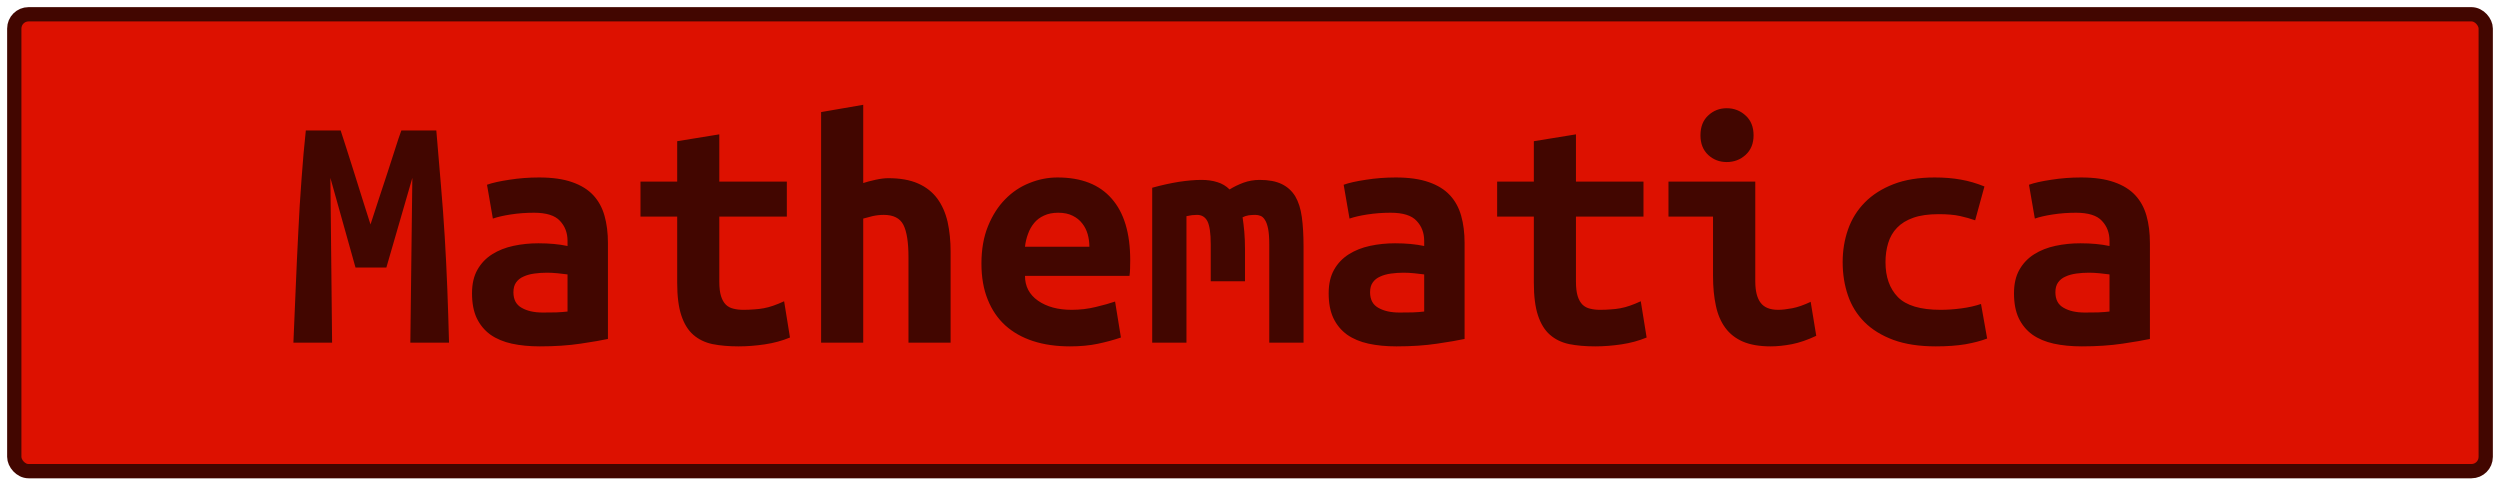 <?xml version="1.0" encoding="UTF-8"?>
<svg height="34" width="175.1" version="1.1" xmlns="http://www.w3.org/2000/svg">
    <rect
        height="32"
        width="173.1"
        rx="1"
        ry="1"
        x="1"
        y="1"
        fill="#dd1100"
        stroke="#420600"
        stroke-width="1"
         />
    <g transform="translate(0, 12)">
        <path fill="#420600" d="M21.42-2.86L23.86-2.86Q24.03-2.35 24.28-1.56Q24.54-0.77 24.82 0.14Q25.11 1.06 25.40 1.99Q25.69 2.93 25.95 3.72L25.95 3.72Q26.24 2.83 26.55 1.88Q26.86 0.94 27.15 0.06Q27.44-0.82 27.68-1.58Q27.92-2.35 28.11-2.86L28.11-2.86L30.56-2.86Q30.73-0.91 30.88 0.94Q31.04 2.78 31.15 4.60Q31.26 6.41 31.33 8.24Q31.40 10.08 31.45 12L31.45 12L28.74 12L28.88 0.46L27.06 6.74L24.90 6.74L23.14 0.46L23.26 12L20.55 12Q20.62 10.18 20.71 8.21Q20.79 6.24 20.89 4.30Q20.98 2.35 21.12 0.53Q21.25-1.30 21.42-2.86L21.42-2.86ZM38.02 9.89L38.02 9.89Q38.50 9.89 38.96 9.88Q39.42 9.86 39.75 9.82L39.75 9.82L39.75 7.22Q39.46 7.18 39.06 7.14Q38.65 7.10 38.31 7.10L38.31 7.10Q37.86 7.10 37.42 7.16Q36.99 7.22 36.67 7.37Q36.34 7.51 36.15 7.78Q35.96 8.04 35.96 8.47L35.96 8.47Q35.96 9.24 36.54 9.56Q37.11 9.89 38.02 9.89ZM37.76 0.43L37.76 0.43Q39.15 0.43 40.08 0.76Q41 1.08 41.55 1.67Q42.10 2.26 42.34 3.11Q42.58 3.96 42.58 5.02L42.58 5.02L42.58 11.74Q41.94 11.88 40.66 12.07Q39.39 12.26 37.81 12.26L37.81 12.26Q36.73 12.26 35.85 12.07Q34.98 11.88 34.35 11.44Q33.73 10.99 33.39 10.28Q33.06 9.58 33.06 8.54L33.06 8.54Q33.06 7.56 33.44 6.89Q33.82 6.22 34.47 5.81Q35.12 5.40 35.96 5.22Q36.80 5.04 37.71 5.04L37.71 5.04Q38.86 5.04 39.75 5.23L39.75 5.23L39.75 4.87Q39.75 4.03 39.22 3.47Q38.70 2.90 37.40 2.90L37.40 2.90Q36.56 2.90 35.78 3.02Q35 3.14 34.52 3.31L34.52 3.31L34.11 0.94Q34.66 0.74 35.67 0.59Q36.68 0.43 37.76 0.43ZM47.43 7.80L47.43 3.17L44.86 3.17L44.86 0.72L47.43 0.72L47.43-2.11L50.38-2.59L50.38 0.72L55.11 0.72L55.11 3.17L50.38 3.17L50.38 7.73Q50.38 8.35 50.50 8.74Q50.62 9.12 50.84 9.34Q51.06 9.55 51.37 9.62Q51.68 9.70 52.06 9.70L52.06 9.70Q52.47 9.70 52.82 9.67Q53.17 9.65 53.49 9.59Q53.82 9.53 54.16 9.41Q54.51 9.29 54.92 9.10L54.92 9.10L55.33 11.64Q54.51 11.98 53.56 12.12Q52.62 12.26 51.73 12.26L51.73 12.26Q50.70 12.26 49.90 12.10Q49.11 11.93 48.56 11.45Q48.01 10.97 47.72 10.09Q47.43 9.22 47.43 7.80L47.43 7.80ZM60.46 12L57.51 12L57.51-4.15L60.46-4.66L60.46 0.82Q60.82 0.70 61.33 0.59Q61.83 0.48 62.22 0.48L62.22 0.48Q63.46 0.48 64.30 0.85Q65.14 1.22 65.65 1.91Q66.15 2.59 66.37 3.54Q66.58 4.49 66.58 5.64L66.58 5.64L66.58 12L63.63 12L63.63 6.02Q63.63 4.44 63.27 3.74Q62.91 3.05 61.90 3.05L61.90 3.05Q61.50 3.05 61.10 3.14Q60.70 3.24 60.46 3.31L60.46 3.31L60.46 12ZM68.74 6.46L68.74 6.46Q68.74 4.97 69.20 3.84Q69.66 2.71 70.40 1.96Q71.14 1.20 72.10 0.82Q73.06 0.43 74.07 0.43L74.07 0.43Q76.57 0.43 77.86 1.91Q79.16 3.38 79.16 6.22L79.16 6.22Q79.16 6.50 79.15 6.82Q79.14 7.13 79.11 7.32L79.11 7.32L71.79 7.32Q71.79 8.42 72.70 9.06Q73.62 9.70 75.06 9.70L75.06 9.70Q75.94 9.70 76.75 9.50Q77.55 9.31 78.10 9.12L78.10 9.12L78.51 11.64Q77.74 11.90 76.88 12.08Q76.02 12.26 74.94 12.26L74.94 12.26Q73.50 12.26 72.36 11.89Q71.22 11.52 70.41 10.79Q69.61 10.06 69.18 8.98Q68.74 7.90 68.74 6.46ZM71.79 5.28L76.30 5.28Q76.30 4.82 76.18 4.40Q76.06 3.98 75.80 3.65Q75.54 3.31 75.13 3.11Q74.72 2.90 74.12 2.90L74.12 2.90Q73.54 2.90 73.12 3.10Q72.70 3.29 72.43 3.62Q72.15 3.96 72.00 4.39Q71.84 4.82 71.79 5.28L71.79 5.28ZM88.23 0.60L88.23 0.60Q89.17 0.60 89.77 0.89Q90.37 1.18 90.72 1.75Q91.06 2.33 91.18 3.20Q91.30 4.08 91.30 5.26L91.30 5.26L91.30 12L88.90 12L88.90 5.11Q88.90 4.44 88.82 4.03Q88.74 3.62 88.60 3.41Q88.47 3.19 88.29 3.12Q88.11 3.05 87.92 3.05L87.92 3.05Q87.70 3.05 87.46 3.08Q87.22 3.12 87.03 3.22L87.03 3.22Q87.10 3.67 87.15 4.22Q87.20 4.78 87.20 5.45L87.20 5.45L87.20 7.70L84.80 7.70L84.80 5.11Q84.80 3.96 84.57 3.50Q84.34 3.05 83.84 3.05L83.84 3.05Q83.70 3.05 83.49 3.07Q83.29 3.10 83.10 3.14L83.10 3.14L83.10 12L80.70 12L80.70 1.15Q81.63 0.89 82.54 0.74Q83.46 0.60 84.15 0.60L84.15 0.60Q84.78 0.60 85.27 0.76Q85.76 0.91 86.12 1.27L86.12 1.27Q86.53 1.01 87.08 0.80Q87.63 0.60 88.23 0.60ZM98.02 9.89L98.02 9.89Q98.50 9.89 98.96 9.88Q99.42 9.86 99.75 9.82L99.75 9.82L99.75 7.22Q99.46 7.18 99.06 7.14Q98.65 7.10 98.31 7.10L98.31 7.10Q97.86 7.10 97.42 7.16Q96.99 7.22 96.67 7.37Q96.34 7.51 96.15 7.78Q95.96 8.04 95.96 8.47L95.96 8.47Q95.96 9.24 96.54 9.56Q97.11 9.89 98.02 9.89ZM97.76 0.43L97.76 0.43Q99.15 0.43 100.08 0.76Q101 1.08 101.55 1.67Q102.10 2.26 102.34 3.11Q102.58 3.96 102.58 5.02L102.58 5.02L102.58 11.74Q101.94 11.88 100.66 12.07Q99.39 12.26 97.81 12.26L97.81 12.26Q96.73 12.26 95.85 12.07Q94.98 11.88 94.35 11.44Q93.73 10.99 93.39 10.28Q93.06 9.58 93.06 8.54L93.06 8.54Q93.06 7.56 93.44 6.89Q93.82 6.22 94.47 5.81Q95.12 5.40 95.96 5.22Q96.80 5.04 97.71 5.04L97.71 5.04Q98.86 5.04 99.75 5.23L99.75 5.23L99.75 4.87Q99.75 4.03 99.22 3.47Q98.70 2.90 97.40 2.90L97.40 2.90Q96.56 2.90 95.78 3.02Q95 3.14 94.52 3.31L94.52 3.31L94.11 0.94Q94.66 0.74 95.67 0.59Q96.68 0.43 97.76 0.43ZM107.43 7.80L107.43 3.17L104.86 3.17L104.86 0.72L107.43 0.72L107.43-2.11L110.38-2.59L110.38 0.72L115.11 0.72L115.11 3.17L110.38 3.17L110.38 7.73Q110.38 8.35 110.50 8.74Q110.62 9.12 110.84 9.34Q111.06 9.55 111.37 9.62Q111.68 9.70 112.06 9.70L112.06 9.70Q112.47 9.70 112.82 9.67Q113.17 9.65 113.49 9.59Q113.82 9.53 114.16 9.41Q114.51 9.29 114.92 9.10L114.92 9.10L115.33 11.64Q114.51 11.98 113.56 12.12Q112.62 12.26 111.73 12.26L111.73 12.26Q110.70 12.26 109.90 12.10Q109.11 11.93 108.56 11.45Q108.01 10.97 107.72 10.09Q107.43 9.22 107.43 7.80L107.43 7.80ZM122.82-2.52L122.82-2.52Q122.82-1.66 122.26-1.15Q121.71-0.65 120.94-0.65L120.94-0.65Q120.18-0.65 119.64-1.15Q119.10-1.66 119.10-2.52L119.10-2.52Q119.10-3.41 119.64-3.91Q120.18-4.42 120.94-4.42L120.94-4.42Q121.71-4.42 122.26-3.91Q122.82-3.41 122.82-2.52ZM126.82 9.14L127.21 11.52Q126.30 11.95 125.49 12.11Q124.69 12.26 124.02 12.26L124.02 12.26Q122.86 12.26 122.08 11.93Q121.30 11.59 120.84 10.96Q120.37 10.32 120.18 9.41Q119.98 8.50 119.98 7.32L119.98 7.32L119.98 3.17L116.86 3.17L116.86 0.72L122.94 0.72L122.94 7.70Q122.94 8.71 123.31 9.20Q123.68 9.70 124.54 9.70L124.54 9.70Q124.95 9.70 125.53 9.59Q126.10 9.48 126.82 9.14L126.82 9.14ZM129.06 6.36L129.06 6.36Q129.06 5.14 129.44 4.06Q129.82 2.98 130.62 2.17Q131.41 1.37 132.62 0.90Q133.83 0.43 135.51 0.43L135.51 0.43Q136.52 0.43 137.34 0.58Q138.15 0.72 138.99 1.06L138.99 1.06L138.34 3.43Q137.86 3.26 137.28 3.13Q136.69 3 135.78 3L135.78 3Q134.72 3 134.01 3.25Q133.30 3.50 132.87 3.95Q132.44 4.39 132.25 5.02Q132.06 5.64 132.06 6.36L132.06 6.36Q132.06 7.92 132.93 8.81Q133.81 9.70 135.92 9.70L135.92 9.70Q136.62 9.70 137.37 9.60Q138.13 9.50 138.75 9.29L138.75 9.29L139.18 11.71Q138.56 11.95 137.67 12.11Q136.78 12.26 135.58 12.26L135.58 12.26Q133.86 12.26 132.62 11.81Q131.38 11.35 130.59 10.56Q129.80 9.77 129.43 8.69Q129.06 7.61 129.06 6.36ZM146.02 9.89L146.02 9.89Q146.50 9.89 146.96 9.88Q147.42 9.86 147.75 9.82L147.75 9.82L147.75 7.22Q147.46 7.18 147.06 7.14Q146.65 7.10 146.31 7.10L146.31 7.10Q145.86 7.10 145.42 7.16Q144.99 7.22 144.67 7.37Q144.34 7.51 144.15 7.78Q143.96 8.04 143.96 8.47L143.96 8.47Q143.96 9.24 144.54 9.56Q145.11 9.89 146.02 9.89ZM145.76 0.43L145.76 0.43Q147.15 0.43 148.08 0.76Q149 1.08 149.55 1.67Q150.10 2.26 150.34 3.11Q150.58 3.96 150.58 5.02L150.58 5.02L150.58 11.74Q149.94 11.88 148.66 12.07Q147.39 12.26 145.81 12.26L145.81 12.26Q144.73 12.26 143.85 12.07Q142.98 11.88 142.35 11.44Q141.73 10.99 141.39 10.28Q141.06 9.58 141.06 8.54L141.06 8.54Q141.06 7.56 141.44 6.89Q141.82 6.22 142.47 5.81Q143.12 5.40 143.96 5.22Q144.80 5.04 145.71 5.04L145.71 5.04Q146.86 5.04 147.75 5.23L147.75 5.23L147.75 4.87Q147.75 4.03 147.22 3.47Q146.70 2.90 145.40 2.90L145.40 2.90Q144.56 2.90 143.78 3.02Q143 3.14 142.52 3.31L142.52 3.31L142.11 0.94Q142.66 0.74 143.67 0.59Q144.68 0.43 145.76 0.43Z"/>
    </g>
</svg>
